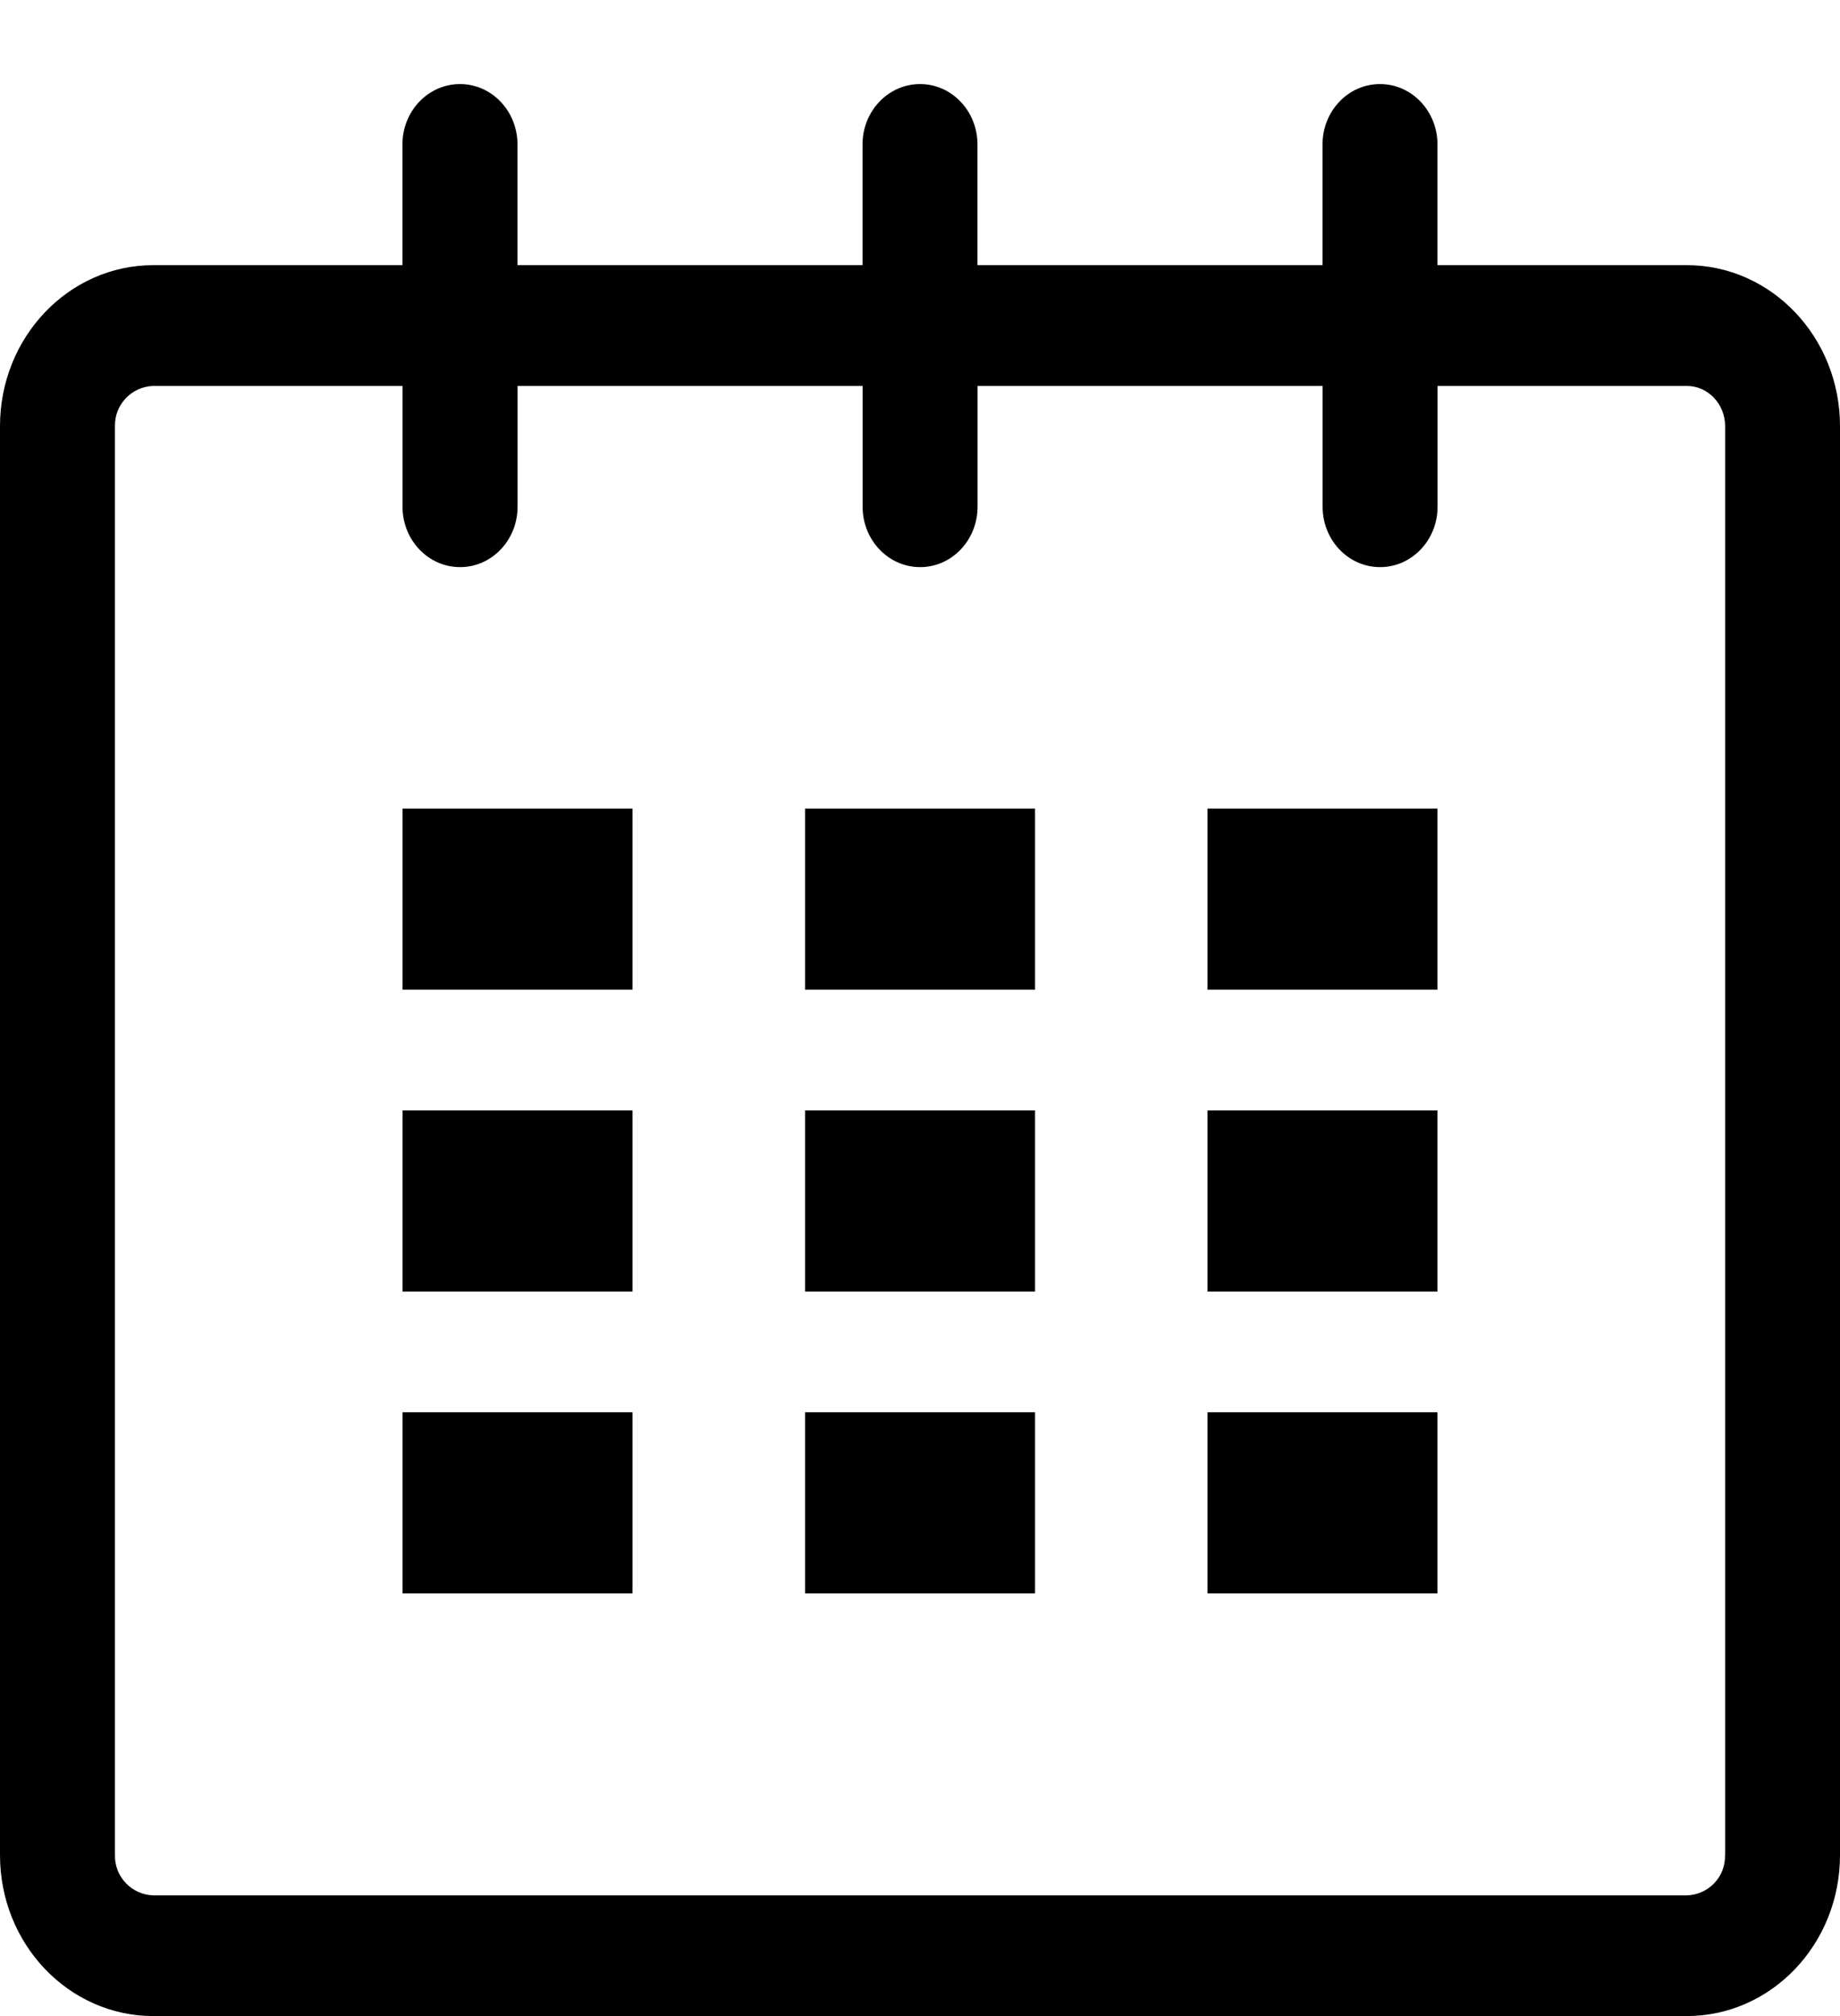 <svg width="21" height="23" viewBox="0 0 21 23" xmlns="http://www.w3.org/2000/svg">
  <path fill-rule="evenodd" clip-rule="evenodd" d="M16.406 3.025H19.251C20.217 3.025 21 3.847 21 4.862V21.164C21 22.179 20.217 23 19.251 23H1.75C0.784 23 0 22.179 0 21.164V4.862C0 3.847 0.784 3.025 1.75 3.025H4.593V1.648C4.593 1.267 4.887 0.959 5.25 0.959C5.612 0.959 5.906 1.267 5.906 1.648V3.025H9.844V1.648C9.844 1.267 10.138 0.959 10.501 0.959C10.862 0.959 11.156 1.267 11.156 1.648V3.025H15.094V1.648C15.094 1.267 15.387 0.959 15.75 0.959C16.112 0.959 16.406 1.267 16.406 1.648V3.025ZM19.565 21.484C19.647 21.398 19.691 21.283 19.688 21.164H19.689V4.862C19.689 4.609 19.493 4.403 19.252 4.403H16.407V5.781C16.407 6.162 16.113 6.47 15.751 6.47C15.388 6.47 15.095 6.162 15.095 5.781V4.403H11.157V5.781C11.157 6.162 10.863 6.47 10.502 6.47C10.139 6.47 9.845 6.162 9.845 5.781V4.403H5.907V5.781C5.907 6.162 5.613 6.47 5.251 6.47C4.888 6.47 4.594 6.162 4.594 5.781V4.403H1.75C1.503 4.41 1.307 4.615 1.312 4.862V21.164C1.307 21.411 1.503 21.616 1.75 21.623H19.251C19.37 21.62 19.483 21.57 19.565 21.484Z"/>
  <path fill-rule="evenodd" clip-rule="evenodd" d="M4.594 9.225H7.219V11.291H4.594V9.225ZM4.594 12.668H7.219V14.735H4.594V12.668ZM7.219 16.112H4.594V18.178H7.219V16.112ZM9.188 16.112H11.813V18.178H9.188V16.112ZM11.813 12.668H9.188V14.735H11.813V12.668ZM9.188 9.225H11.813V11.291H9.188V9.225ZM16.406 16.112H13.781V18.178H16.406V16.112ZM13.781 12.668H16.406V14.735H13.781V12.668ZM16.406 9.225H13.781V11.291H16.406V9.225Z"/>
</svg>
